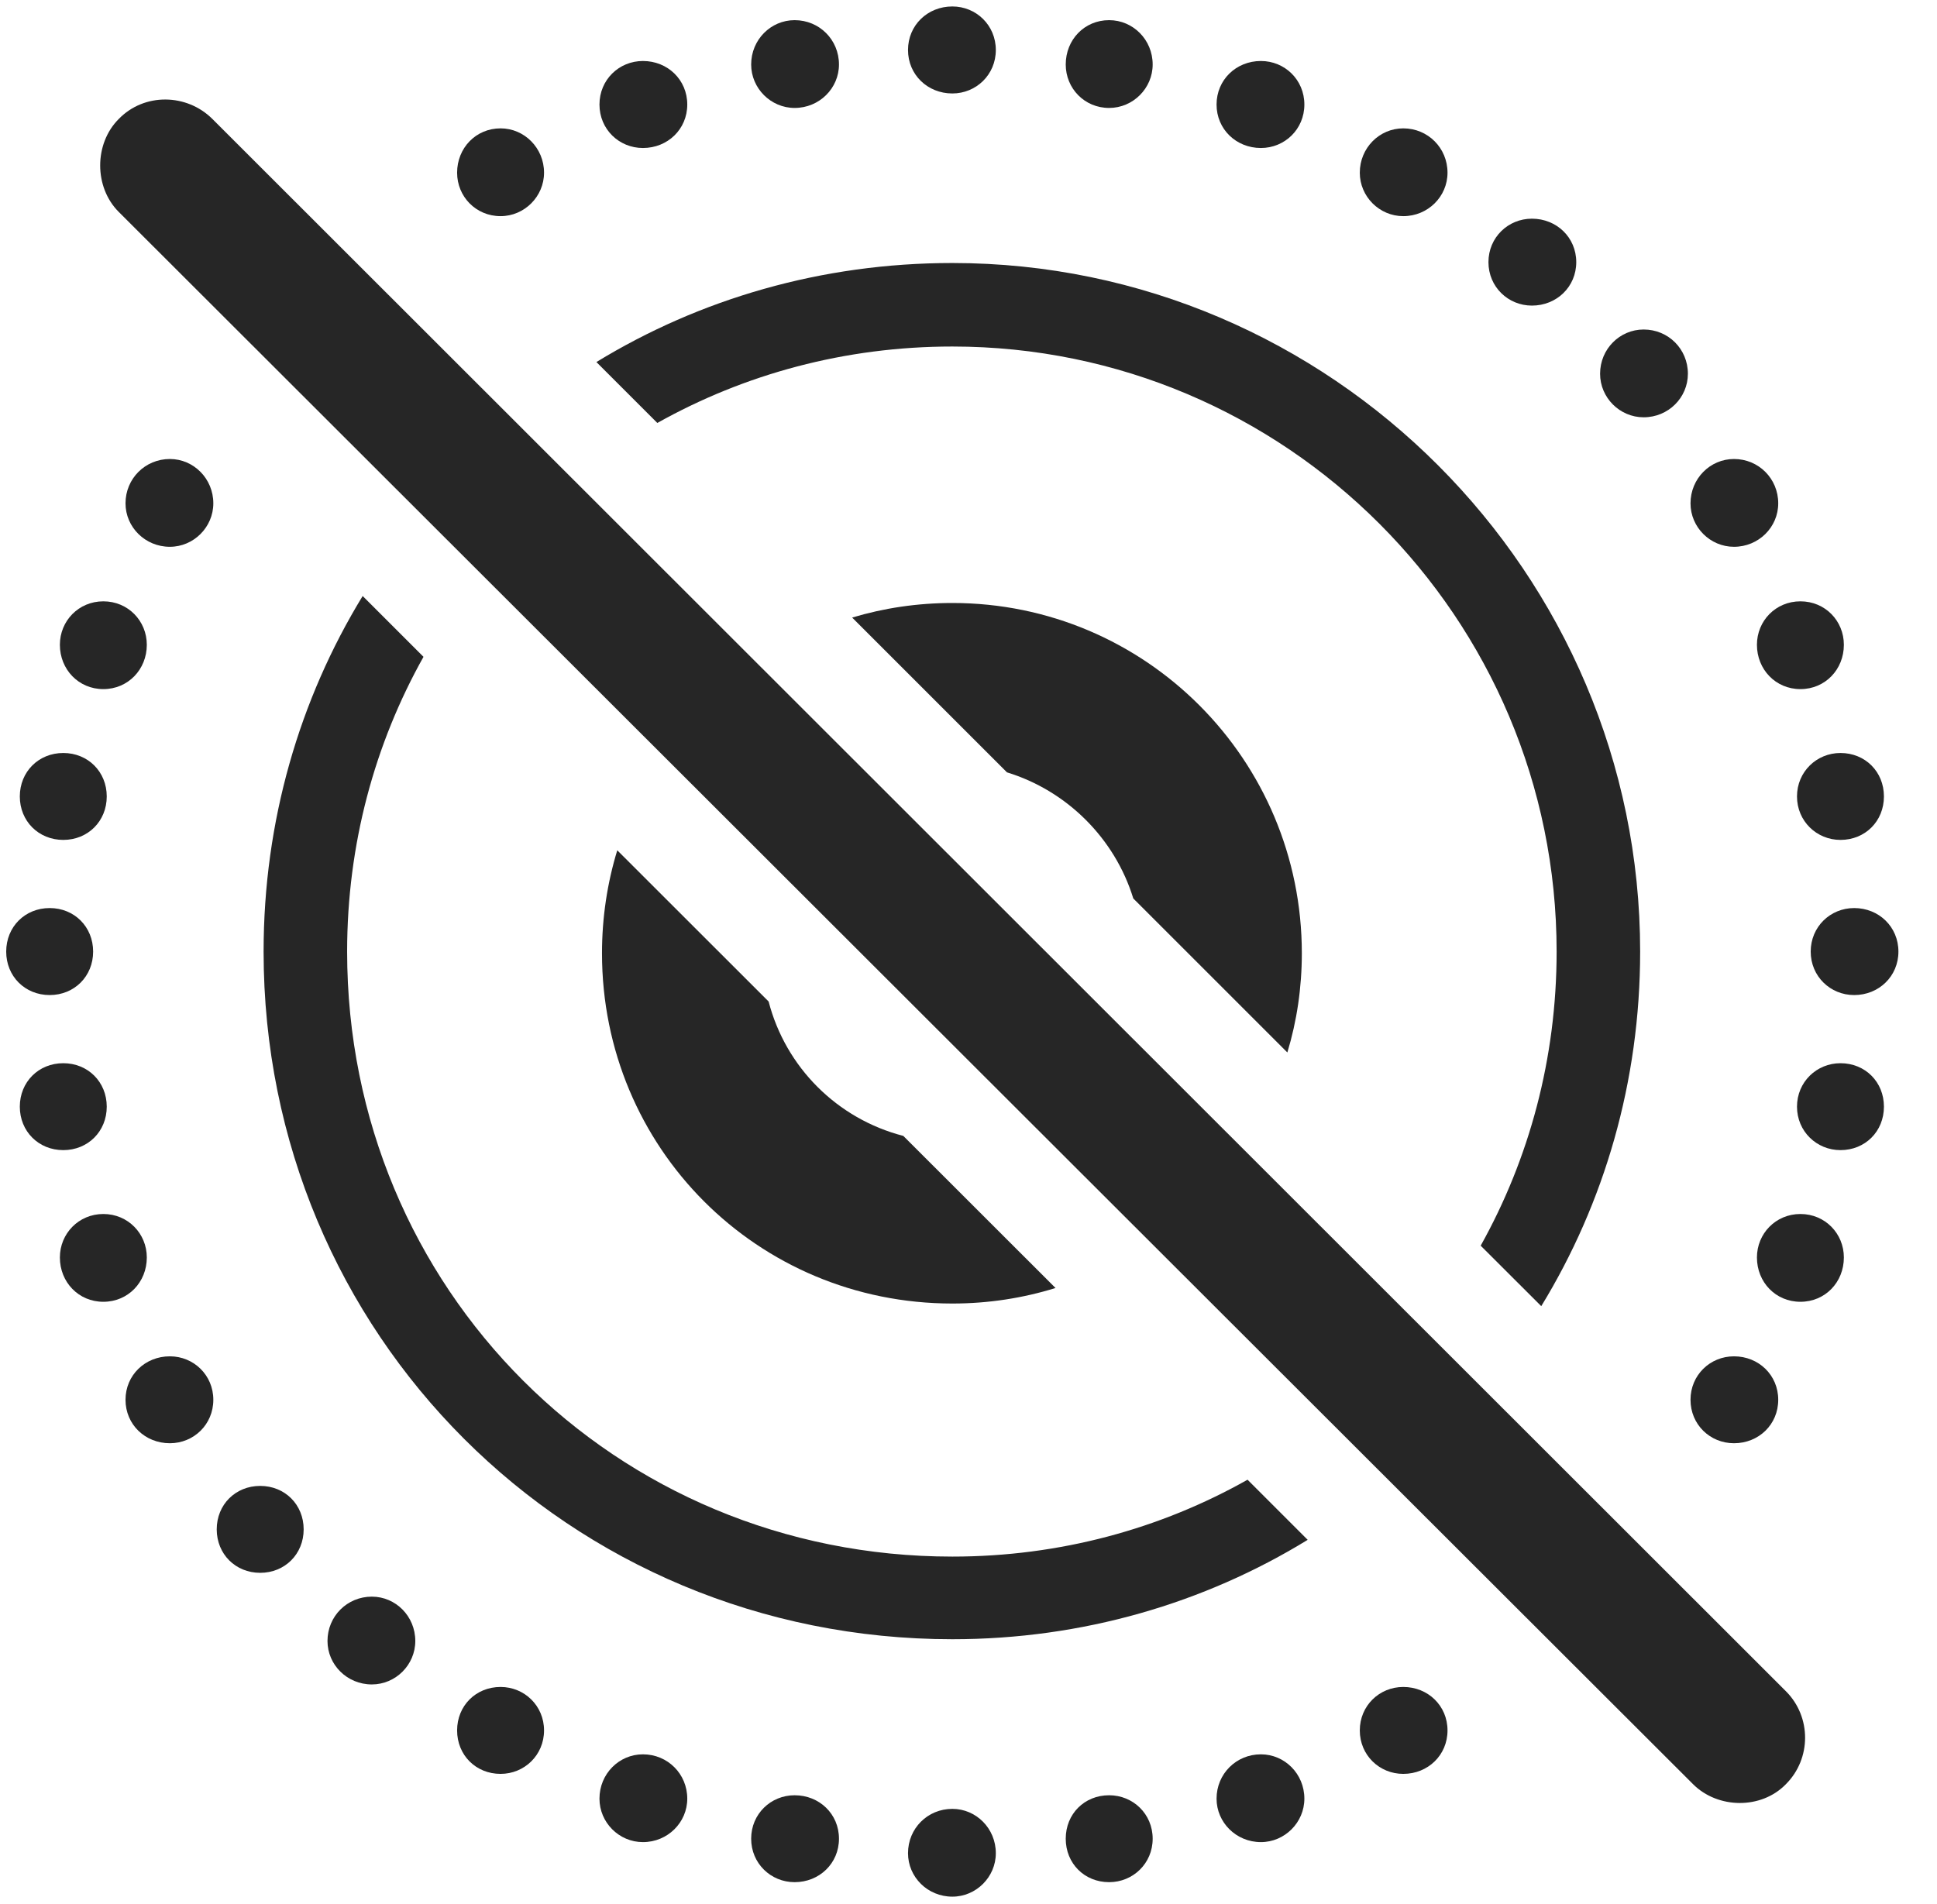 <?xml version="1.0" encoding="UTF-8"?>
<!--Generator: Apple Native CoreSVG 326-->
<!DOCTYPE svg
PUBLIC "-//W3C//DTD SVG 1.1//EN"
       "http://www.w3.org/Graphics/SVG/1.1/DTD/svg11.dtd">
<svg version="1.1" xmlns="http://www.w3.org/2000/svg" xmlns:xlink="http://www.w3.org/1999/xlink" viewBox="0 0 22.192 21.819">
 <g>
  <rect height="21.819" opacity="0" width="22.192" x="0" y="0"/>
  <path d="M11.409 21.237C11.409 21.51 11.184 21.735 10.911 21.735C10.627 21.735 10.403 21.51 10.403 21.237C10.403 20.953 10.627 20.729 10.911 20.729C11.184 20.729 11.409 20.953 11.409 21.237ZM9.612 21.071C9.612 21.354 9.387 21.569 9.104 21.569C8.831 21.569 8.606 21.354 8.606 21.071C8.606 20.787 8.831 20.573 9.104 20.573C9.387 20.573 9.612 20.787 9.612 21.071ZM13.206 21.071C13.206 21.354 12.981 21.569 12.707 21.569C12.424 21.569 12.21 21.354 12.21 21.071C12.21 20.787 12.424 20.573 12.707 20.573C12.981 20.573 13.206 20.787 13.206 21.071ZM7.874 20.612C7.874 20.885 7.649 21.11 7.366 21.11C7.092 21.11 6.868 20.885 6.868 20.612C6.868 20.328 7.092 20.104 7.366 20.104C7.649 20.104 7.874 20.328 7.874 20.612ZM14.944 20.612C14.944 20.885 14.719 21.11 14.446 21.11C14.163 21.11 13.938 20.885 13.938 20.612C13.938 20.328 14.163 20.104 14.446 20.104C14.719 20.104 14.944 20.328 14.944 20.612ZM6.233 19.83C6.233 20.113 6.008 20.328 5.735 20.328C5.452 20.328 5.237 20.113 5.237 19.83C5.237 19.547 5.452 19.332 5.735 19.332C6.008 19.332 6.233 19.547 6.233 19.83ZM16.584 19.83C16.584 20.113 16.36 20.328 16.077 20.328C15.803 20.328 15.579 20.113 15.579 19.83C15.579 19.547 15.803 19.332 16.077 19.332C16.36 19.332 16.584 19.547 16.584 19.83ZM4.758 18.805C4.758 19.078 4.534 19.303 4.26 19.303C3.977 19.303 3.752 19.078 3.752 18.805C3.752 18.522 3.977 18.297 4.26 18.297C4.534 18.297 4.758 18.522 4.758 18.805ZM3.479 17.526C3.479 17.809 3.264 18.024 2.981 18.024C2.698 18.024 2.483 17.809 2.483 17.526C2.483 17.242 2.698 17.028 2.981 17.028C3.264 17.028 3.479 17.242 3.479 17.526ZM2.444 16.041C2.444 16.325 2.219 16.539 1.946 16.539C1.663 16.539 1.438 16.325 1.438 16.041C1.438 15.758 1.663 15.543 1.946 15.543C2.219 15.543 2.444 15.758 2.444 16.041ZM20.373 16.041C20.373 16.325 20.149 16.539 19.866 16.539C19.592 16.539 19.368 16.325 19.368 16.041C19.368 15.758 19.592 15.543 19.866 15.543C20.149 15.543 20.373 15.758 20.373 16.041ZM1.682 14.41C1.682 14.694 1.467 14.918 1.184 14.918C0.901 14.918 0.686 14.694 0.686 14.41C0.686 14.137 0.901 13.912 1.184 13.912C1.467 13.912 1.682 14.137 1.682 14.41ZM21.125 14.41C21.125 14.694 20.911 14.918 20.627 14.918C20.344 14.918 20.129 14.694 20.129 14.41C20.129 14.137 20.344 13.912 20.627 13.912C20.911 13.912 21.125 14.137 21.125 14.41ZM21.584 12.682C21.584 12.965 21.37 13.18 21.086 13.18C20.813 13.18 20.588 12.965 20.588 12.682C20.588 12.399 20.813 12.184 21.086 12.184C21.37 12.184 21.584 12.399 21.584 12.682ZM1.223 12.682C1.223 12.965 1.008 13.18 0.725 13.18C0.442 13.18 0.227 12.965 0.227 12.682C0.227 12.399 0.442 12.184 0.725 12.184C1.008 12.184 1.223 12.399 1.223 12.682ZM21.75 10.905C21.75 11.188 21.526 11.403 21.243 11.403C20.969 11.403 20.745 11.188 20.745 10.905C20.745 10.621 20.969 10.406 21.243 10.406C21.526 10.406 21.75 10.621 21.75 10.905ZM1.067 10.905C1.067 11.188 0.852 11.403 0.569 11.403C0.286 11.403 0.071 11.188 0.071 10.905C0.071 10.621 0.286 10.406 0.569 10.406C0.852 10.406 1.067 10.621 1.067 10.905ZM21.584 9.127C21.584 9.41 21.37 9.625 21.086 9.625C20.813 9.625 20.588 9.41 20.588 9.127C20.588 8.844 20.813 8.629 21.086 8.629C21.37 8.629 21.584 8.844 21.584 9.127ZM1.223 9.127C1.223 9.41 1.008 9.625 0.725 9.625C0.442 9.625 0.227 9.41 0.227 9.127C0.227 8.844 0.442 8.629 0.725 8.629C1.008 8.629 1.223 8.844 1.223 9.127ZM21.125 7.389C21.125 7.672 20.911 7.897 20.627 7.897C20.344 7.897 20.129 7.672 20.129 7.389C20.129 7.115 20.344 6.891 20.627 6.891C20.911 6.891 21.125 7.115 21.125 7.389ZM1.682 7.389C1.682 7.672 1.467 7.897 1.184 7.897C0.901 7.897 0.686 7.672 0.686 7.389C0.686 7.115 0.901 6.891 1.184 6.891C1.467 6.891 1.682 7.115 1.682 7.389ZM20.373 5.768C20.373 6.041 20.149 6.266 19.866 6.266C19.592 6.266 19.368 6.041 19.368 5.768C19.368 5.485 19.592 5.26 19.866 5.26C20.149 5.26 20.373 5.485 20.373 5.768ZM2.444 5.768C2.444 6.041 2.219 6.266 1.946 6.266C1.663 6.266 1.438 6.041 1.438 5.768C1.438 5.485 1.663 5.26 1.946 5.26C2.219 5.26 2.444 5.485 2.444 5.768ZM19.338 4.283C19.338 4.557 19.114 4.782 18.831 4.782C18.557 4.782 18.332 4.557 18.332 4.283C18.332 4 18.557 3.776 18.831 3.776C19.114 3.776 19.338 4 19.338 4.283ZM18.059 3.004C18.059 3.287 17.834 3.502 17.551 3.502C17.278 3.502 17.053 3.287 17.053 3.004C17.053 2.721 17.278 2.506 17.551 2.506C17.834 2.506 18.059 2.721 18.059 3.004ZM6.233 1.979C6.233 2.252 6.008 2.477 5.735 2.477C5.452 2.477 5.237 2.252 5.237 1.979C5.237 1.696 5.452 1.471 5.735 1.471C6.008 1.471 6.233 1.696 6.233 1.979ZM16.584 1.979C16.584 2.252 16.36 2.477 16.077 2.477C15.803 2.477 15.579 2.252 15.579 1.979C15.579 1.696 15.803 1.471 16.077 1.471C16.36 1.471 16.584 1.696 16.584 1.979ZM14.944 1.198C14.944 1.481 14.719 1.696 14.446 1.696C14.163 1.696 13.938 1.481 13.938 1.198C13.938 0.914 14.163 0.699 14.446 0.699C14.719 0.699 14.944 0.914 14.944 1.198ZM7.874 1.198C7.874 1.481 7.649 1.696 7.366 1.696C7.092 1.696 6.868 1.481 6.868 1.198C6.868 0.914 7.092 0.699 7.366 0.699C7.649 0.699 7.874 0.914 7.874 1.198ZM13.206 0.739C13.206 1.012 12.981 1.237 12.707 1.237C12.424 1.237 12.21 1.012 12.21 0.739C12.21 0.455 12.424 0.231 12.707 0.231C12.981 0.231 13.206 0.455 13.206 0.739ZM9.612 0.739C9.612 1.012 9.387 1.237 9.104 1.237C8.831 1.237 8.606 1.012 8.606 0.739C8.606 0.455 8.831 0.231 9.104 0.231C9.387 0.231 9.612 0.455 9.612 0.739ZM11.409 0.573C11.409 0.856 11.184 1.071 10.911 1.071C10.627 1.071 10.403 0.856 10.403 0.573C10.403 0.289 10.627 0.074 10.911 0.074C11.184 0.074 11.409 0.289 11.409 0.573Z" fill="black" fill-opacity="0.85"/>
  <path d="M4.852 7.527C4.293 8.524 3.977 9.676 3.977 10.905C3.977 14.772 7.043 17.838 10.911 17.838C12.142 17.838 13.295 17.52 14.293 16.957L14.982 17.646C13.799 18.372 12.403 18.785 10.911 18.785C6.516 18.785 3.02 15.289 3.02 10.905C3.02 9.41 3.431 8.015 4.155 6.83ZM18.791 10.905C18.791 12.395 18.38 13.787 17.658 14.968L16.964 14.275C17.52 13.279 17.834 12.13 17.834 10.905C17.834 7.076 14.729 3.971 10.911 3.971C9.68 3.971 8.528 4.288 7.531 4.847L6.833 4.149C8.016 3.426 9.412 3.014 10.911 3.014C15.247 3.014 18.791 6.569 18.791 10.905Z" fill="black" fill-opacity="0.85"/>
  <path d="M8.806 11.477C9.001 12.23 9.591 12.821 10.349 13.017L12.093 14.76C11.72 14.876 11.323 14.938 10.911 14.938C8.674 14.938 6.897 13.151 6.897 10.924C6.897 10.513 6.958 10.117 7.072 9.744ZM14.915 10.924C14.915 11.319 14.858 11.701 14.749 12.061L12.984 10.296C12.773 9.608 12.223 9.061 11.537 8.851L9.763 7.077C10.126 6.968 10.511 6.91 10.911 6.91C13.127 6.91 14.915 8.707 14.915 10.924Z" fill="black" fill-opacity="0.85"/>
  <path d="M19.397 20.446C19.68 20.729 20.178 20.738 20.461 20.446C20.754 20.153 20.754 19.674 20.461 19.381L2.434 1.364C2.141 1.071 1.653 1.061 1.36 1.364C1.077 1.647 1.077 2.145 1.36 2.428Z" fill="black" fill-opacity="0.85"/>
 </g>
</svg>

